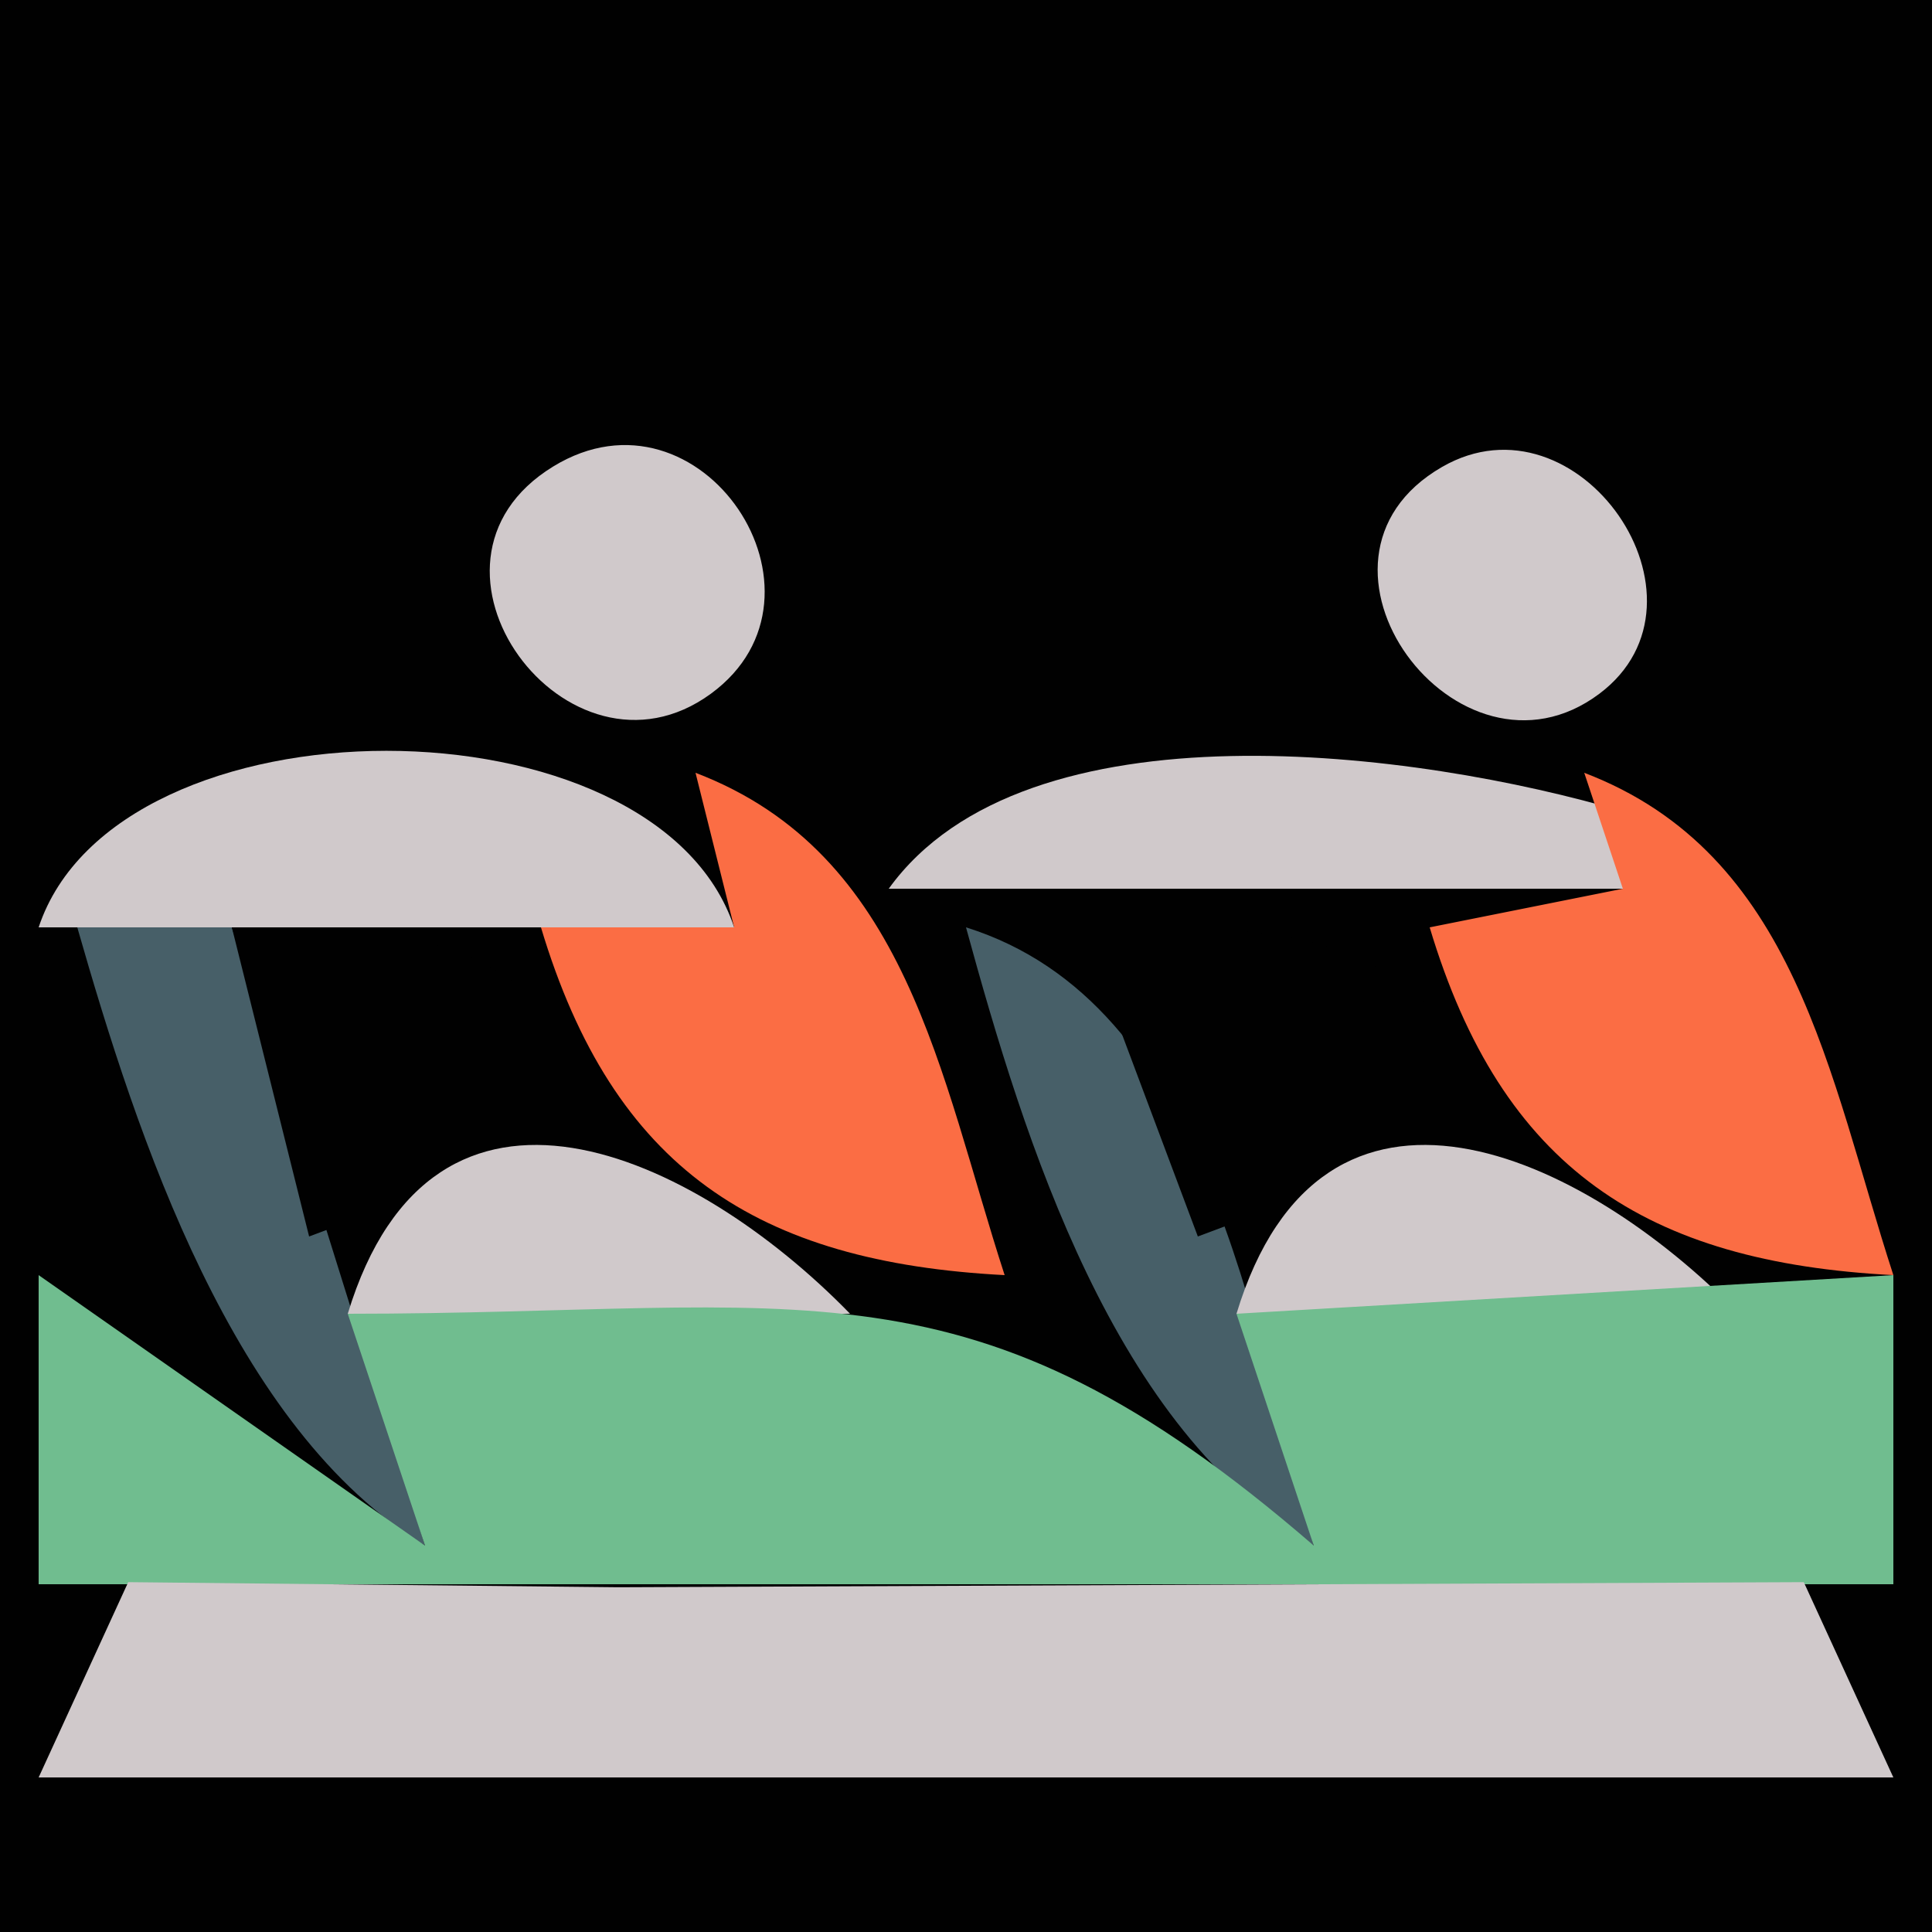 <?xml version="1.0" standalone="yes"?>
<svg xmlns="http://www.w3.org/2000/svg" width="50" height="50">
<path style="fill:#010101; stroke:none;" d="M0 0L0 50L50 50L50 0L0 0z"/>
<path style="fill:#d0c9cb; stroke:none;" d="M14.318 12.072C10.188 14.598 14.705 20.653 18.397 17.954C21.901 15.392 18.139 9.734 14.318 12.072M37.318 12.086C33.128 14.505 37.736 20.698 41.393 17.953C44.629 15.523 40.847 10.049 37.318 12.086M1 24L19 24C16.978 17.908 3.022 17.908 1 24z"/>
<path style="fill:#fb6d44; stroke:none;" d="M18 20L19 24L14 24C15.871 30.242 19.596 32.667 26 33C24.32 27.838 23.491 22.094 18 20z"/>
<path style="fill:#d0c9cb; stroke:none;" d="M23 23L42 23L42 21C36.714 19.437 26.552 18.074 23 23z"/>
<path style="fill:#fb6d44; stroke:none;" d="M41 20L42 23L37 24C38.871 30.242 42.596 32.667 49 33C47.32 27.838 46.492 22.094 41 20z"/>
<path style="fill:#010101; stroke:none;" d="M23 23L28 33L23 23z"/>
<path style="fill:#475f68; stroke:none;" d="M2 24C3.55 29.419 6.031 37.003 11 40L6 24L2 24z"/>
<path style="fill:#010101; stroke:none;" d="M6 24L8 32L16 29C13.722 24.211 11.008 24.018 6 24z"/>
<path style="fill:#475f68; stroke:none;" d="M25 24C26.52 29.553 28.83 37.021 34 40C32.401 34.288 31.255 25.957 25 24z"/>
<path style="fill:#010101; stroke:none;" d="M28 24L31 32L39 29C36.544 23.837 33.292 24.004 28 24z"/>
<path style="fill:#d0c9cb; stroke:none;" d="M9 34L22 34C17.951 29.841 11.212 26.714 9 34M32 34L45 34C40.951 29.841 34.212 26.714 32 34z"/>
<path style="fill:#70bd8f; stroke:none;" d="M1 33L1 41L49 41L49 33L32 34L34 40C25.077 32.279 20.916 34 9 34L11 40L1 33M31 33L32 34L31 33z"/>
<path style="fill:#d0c9cb; stroke:none;" d="M1 46L49 46L46.682 40.946L16 41.078L3.318 40.946L1 46z"/>
</svg>
